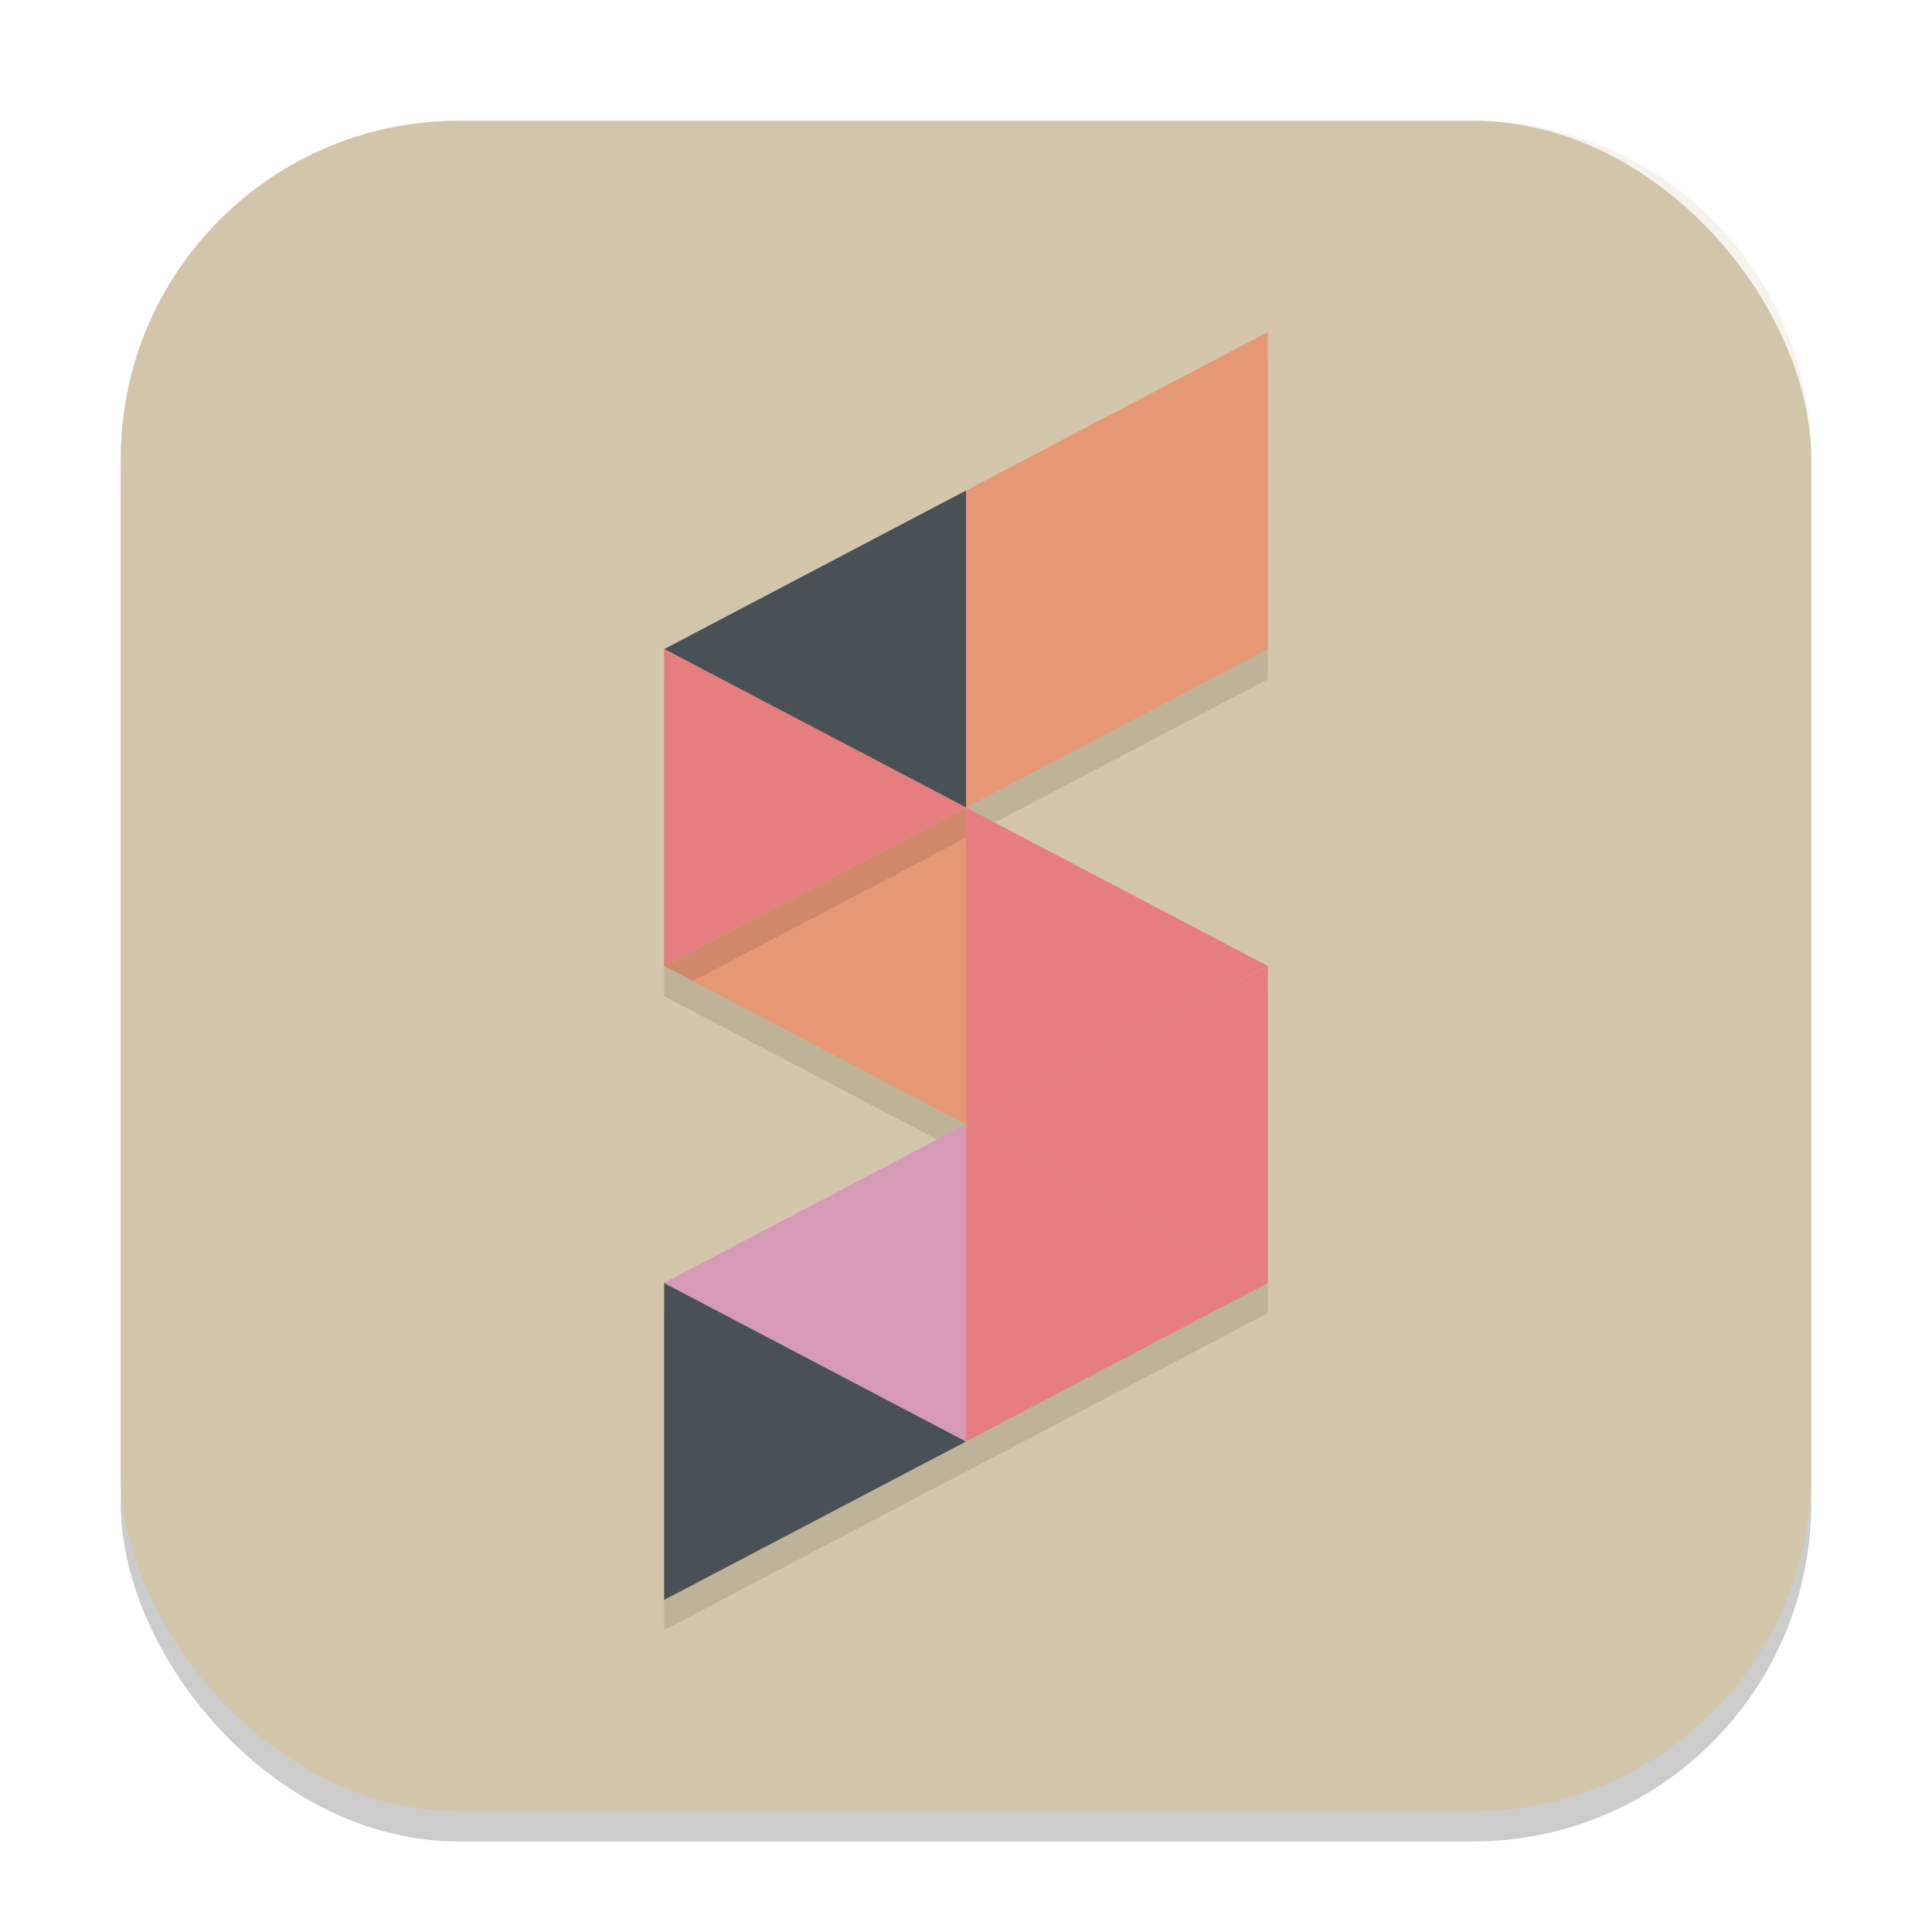 <svg xmlns="http://www.w3.org/2000/svg" width="64" height="64" version="1.1">
 <rect style="opacity:0.2" width="56" height="56" x="4" y="5" rx="11.2" ry="11.2"/>
 <rect style="fill:#d3c6aa" width="56" height="56" x="4" y="4" rx="11.2" ry="11.2"/>
 <path style="opacity:0.1" d="M 32,27.75 22,33 32,38.25 22,43.5 V 54 L 32,48.75 42,43.5 V 33 Z"/>
 <path style="fill:#e69875" d="m 32.002,26.751 v 10.498 h -0.003 L 22,32 Z"/>
 <path style="opacity:0.1" d="M 42,12 32,17.25 22,22.5 V 33 L 32,27.75 42,22.5 Z"/>
 <path style="fill:#e69875" d="M 42,11 V 21.502 L 32.002,16.249 Z"/>
 <path style="fill:#e69875" d="m 42,21.502 -9.998,5.249 V 16.249 Z"/>
 <path style="fill:#495156" d="M 32.002,16.249 V 26.751 L 22,21.502 Z"/>
 <path style="fill:#495156" d="M 32.002,47.751 22,53 V 42.498 Z"/>
 <path fill="#e67e80" d="M 42,32 V 42.499 L 32.002,37.249 Z"/>
 <path fill="#e67e80" d="m 42,42.499 -9.998,5.252 V 37.249 Z"/>
 <path fill="#d699b6" d="M 32.002,37.249 V 47.751 L 22,42.499 31.998,37.249 Z"/>
 <path fill="#e67e80" d="m 42,32 -9.998,5.249 V 26.751 Z"/>
 <path style="fill:#e67e80" d="M 32.002,26.751 22,32 V 21.502 Z"/>
 <path style="opacity:0.2;fill:#d3c6aa" d="M 15.199 4 C 8.994 4 4 8.994 4 15.199 L 4 16.199 C 4 9.994 8.994 5 15.199 5 L 48.801 5 C 55.006 5 60 9.994 60 16.199 L 60 15.199 C 60 8.994 55.006 4 48.801 4 L 15.199 4 z"/>
</svg>
